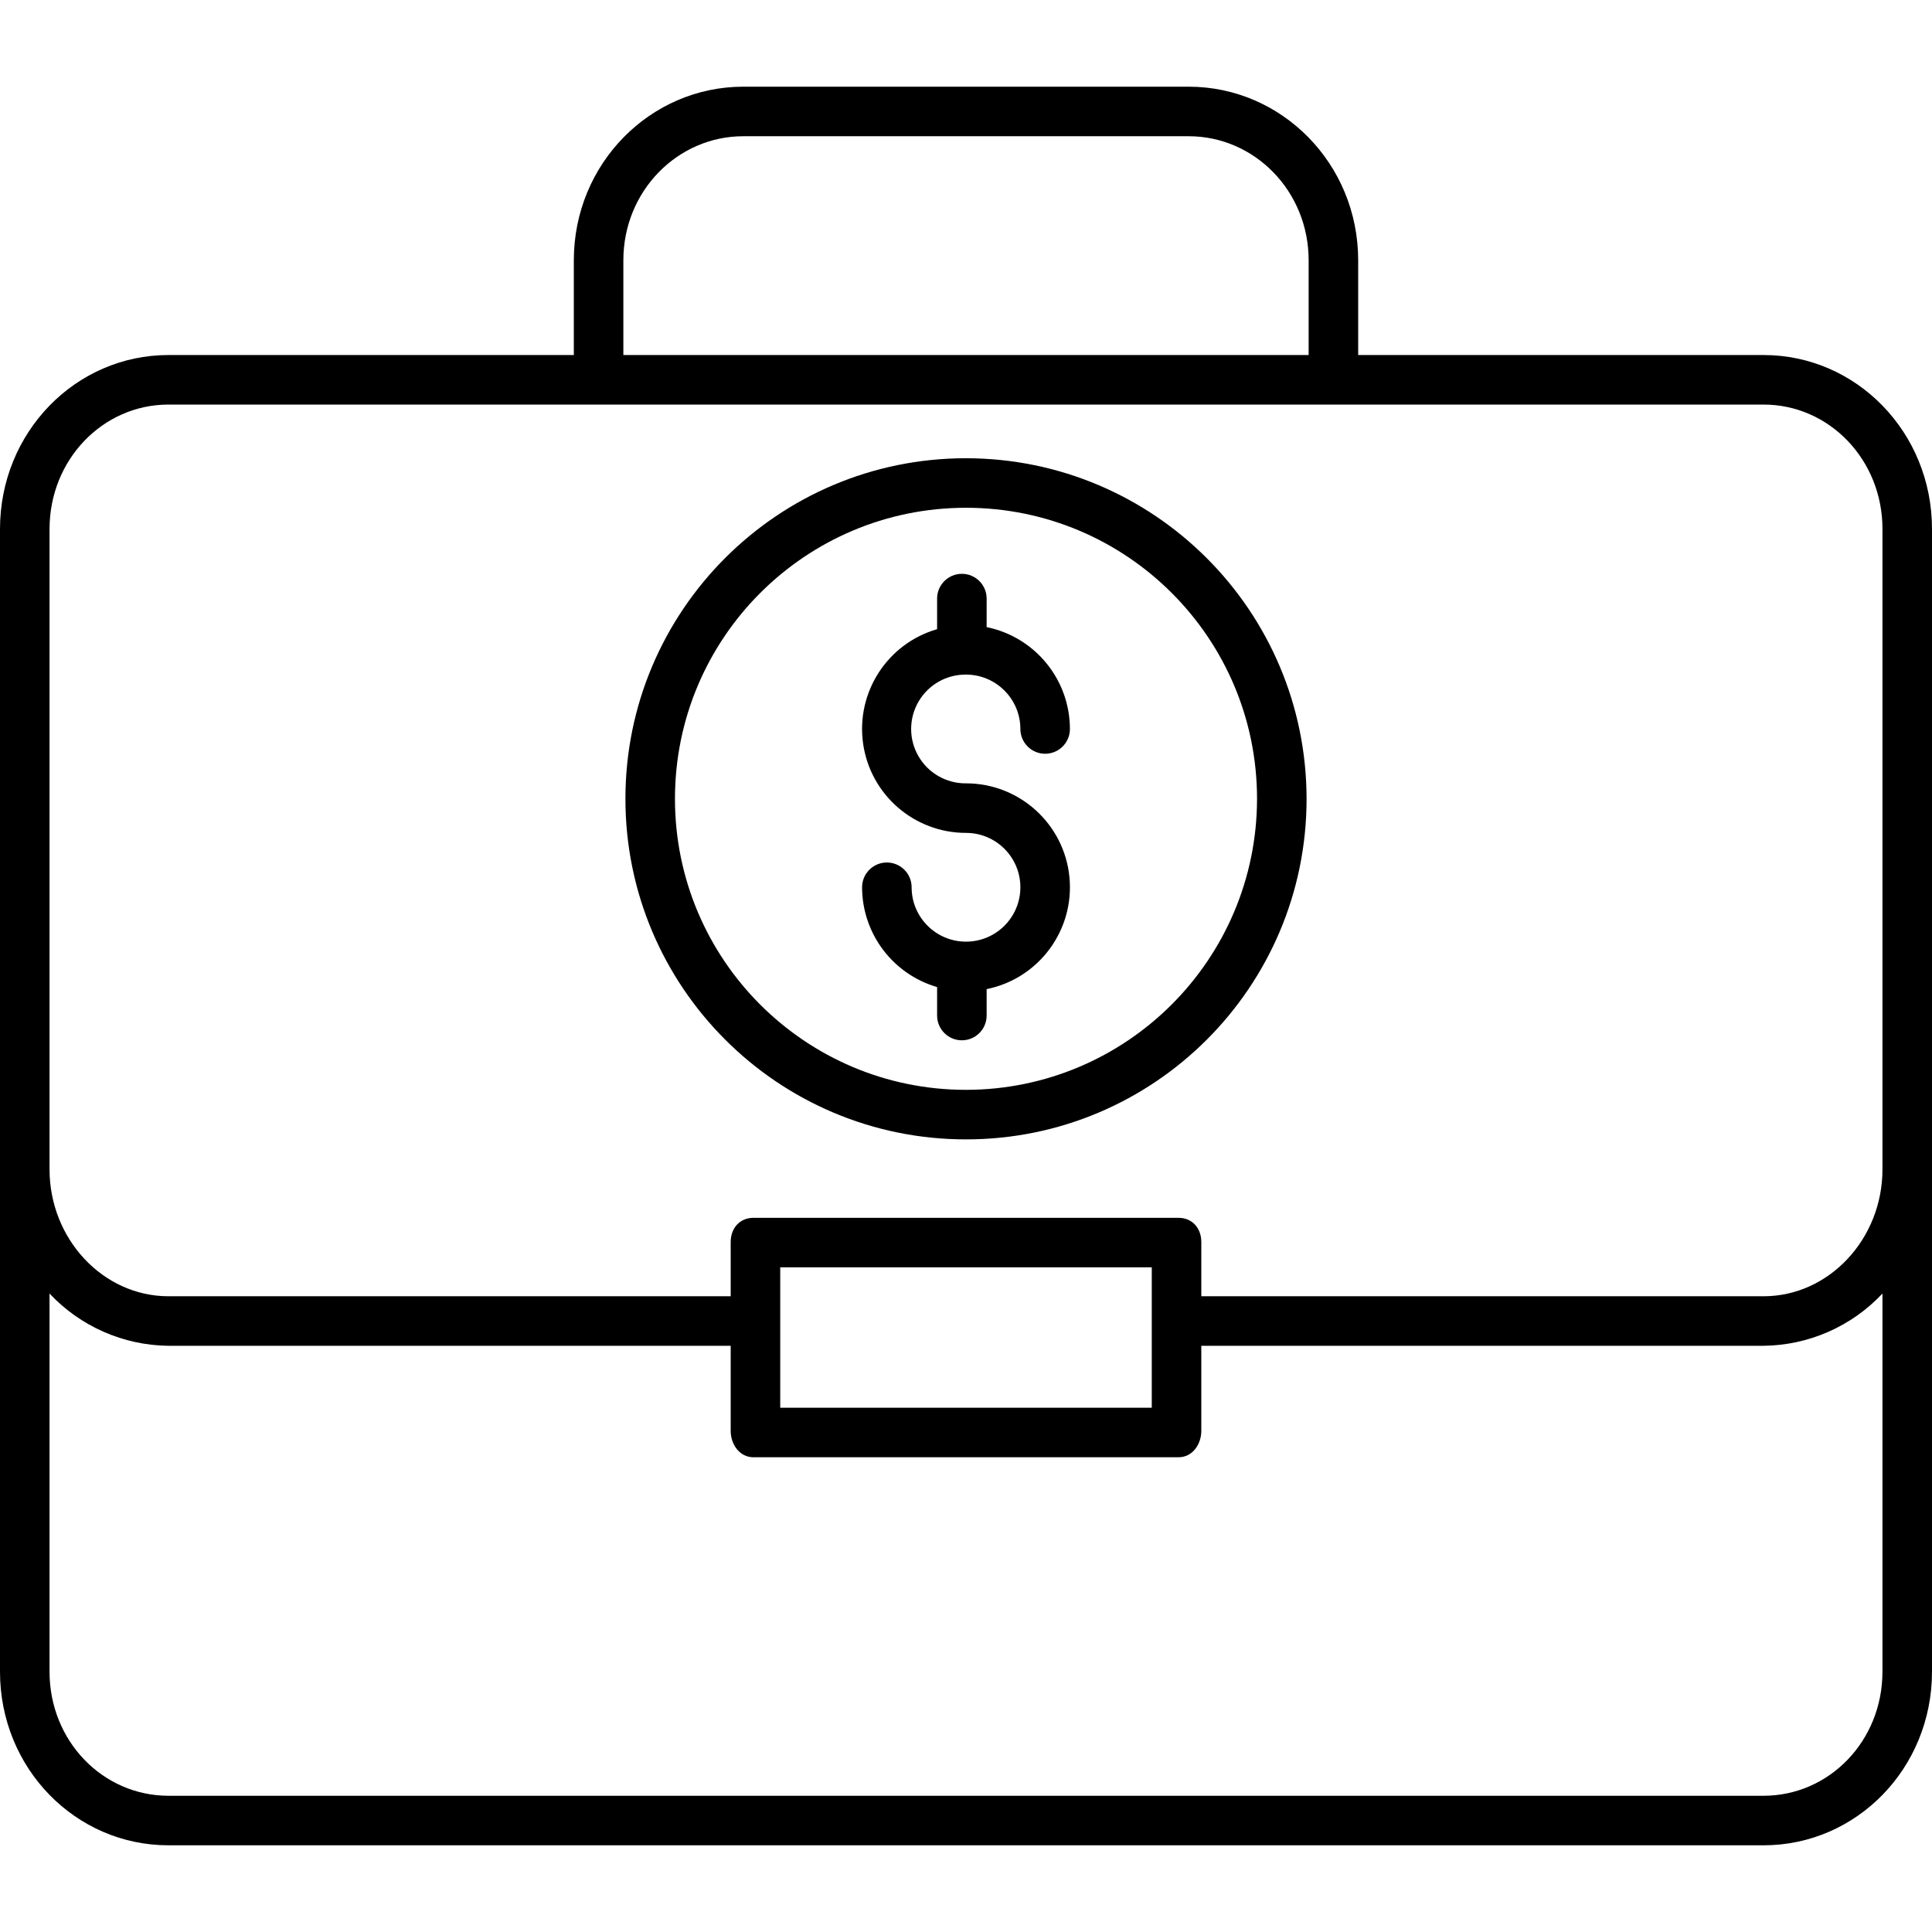<svg height="468pt" viewBox="0 -21 468 468" width="468pt" xmlns="http://www.w3.org/2000/svg"><path d="m234 142.41c7.273.008 13.164 5.902 13.172 13.176 0 3.312 2.688 6 6 6 3.316 0 6-2.688 6-6-.016-11.973-8.445-22.281-20.172-24.676v-6.91c0-3.312-2.688-6-6-6s-6 2.688-6 6v7.41c-12.043 3.484-19.684 15.301-17.926 27.711 1.762 12.414 12.391 21.637 24.926 21.637 7.273 0 13.172 5.898 13.172 13.172 0 7.277-5.898 13.172-13.172 13.172s-13.172-5.895-13.172-13.172c0-3.312-2.688-6-6-6-3.316 0-6 2.688-6 6 .016 11.199 7.418 21.047 18.172 24.176v6.895c0 3.312 2.688 6 6 6s6-2.688 6-6v-6.398c12.672-2.57 21.34-14.32 20.051-27.188-1.293-12.863-12.121-22.66-25.051-22.66-4.734.043-9.125-2.461-11.504-6.551-2.379-4.094-2.379-9.148 0-13.238 2.379-4.094 6.77-6.598 11.504-6.555zm0 0"/><path d="m427.191 65h-98.191v-22.938c0-23.434-18.543-42.062-41.047-42.062h-107.906c-22.504 0-41.047 18.629-41.047 42.062v22.938h-98.191c-22.5 0-40.809 18.719-40.809 42.152v276.785c0 23.434 18.309 42.062 40.809 42.062h386.383c22.5 0 40.809-18.629 40.809-42.062v-276.785c0-23.434-18.309-42.152-40.809-42.152zm-276.191-22.938c0-16.816 13.16-30.062 29.047-30.062h107.906c15.887 0 29.047 13.246 29.047 30.062v22.938h-166zm276.191 371.938h-386.383c-15.883 0-28.809-13.246-28.809-30.062v-91.594c7.477 7.969 17.883 12.539 28.809 12.656h136.191v20.613c0 3.312 2.191 6.387 5.5 6.387h103c3.312 0 5.5-3.074 5.5-6.387v-20.613h136.191c10.926-.117 21.332-4.688 28.809-12.656v91.594c0 16.816-12.926 30.062-28.809 30.062zm-238.191-94v-34h90v34zm267-57.727c0 16.816-12.926 30.727-28.809 30.727h-136.191v-13.16c0-3.312-2.191-5.84-5.5-5.84h-103c-3.312 0-5.5 2.527-5.5 5.84v13.16h-136.191c-15.883 0-28.809-13.91-28.809-30.727v-155.121c0-16.816 12.926-30.152 28.809-30.152h386.383c15.883 0 28.809 13.336 28.809 30.152zm0 0"/><path d="m234 90c-45.562 0-82.5 36.938-82.5 82.5s36.938 82.5 82.5 82.5 82.5-36.938 82.5-82.5c-.051-45.543-36.957-82.449-82.5-82.5zm0 153c-38.938 0-70.5-31.562-70.5-70.5s31.562-70.5 70.5-70.5 70.5 31.562 70.5 70.5c-.043 38.918-31.582 70.457-70.5 70.5zm0 0"/></svg>